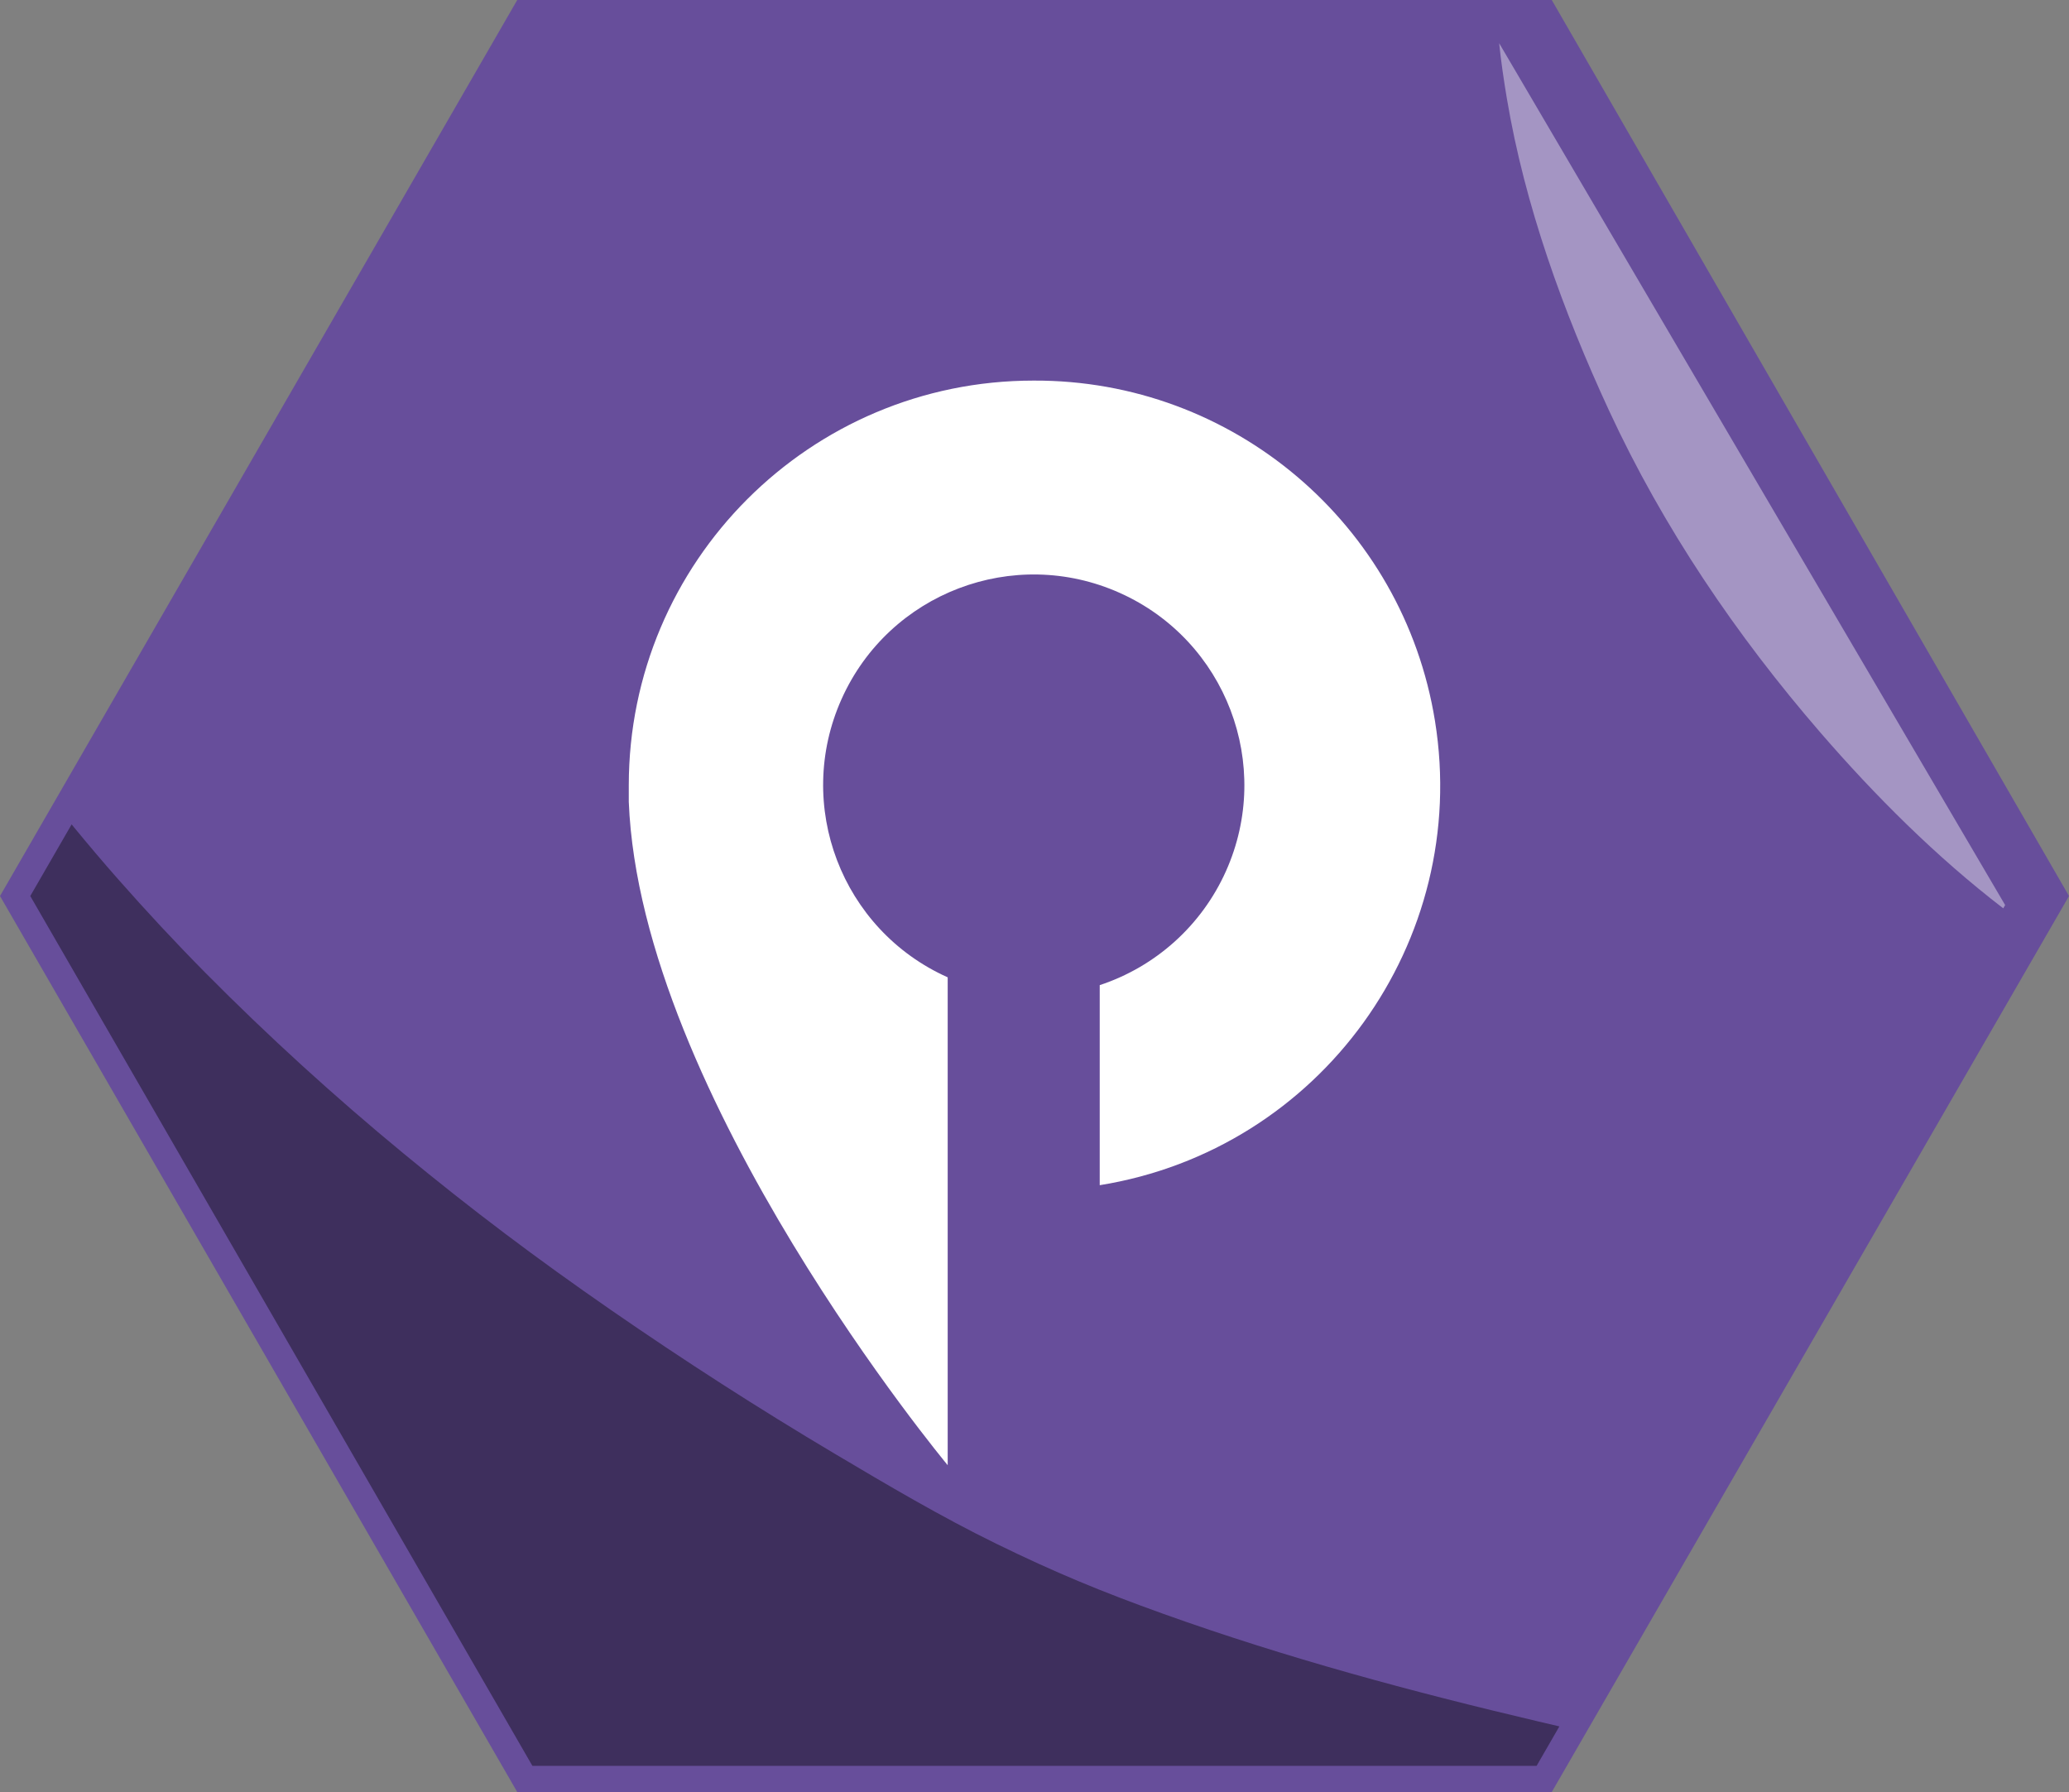 <?xml version="1.0" ?><!DOCTYPE svg  PUBLIC '-//W3C//DTD SVG 1.1//EN'  'http://www.w3.org/Graphics/SVG/1.1/DTD/svg11.dtd'><svg enable-background="new 0 0 462.2 400.277" height="400.277px" id="Icons" version="1.1" viewBox="0 0 462.2 400.277" width="462.2px" xml:space="preserve" xmlns="http://www.w3.org/2000/svg" xmlns:xlink="http://www.w3.org/1999/xlink"><rect x="0" y="0" width="462.2" height="400.277" fill="#808080" stroke="none"/><g><g><polygon fill="#674E9B" points="115.55,400.277 0,200.138 115.55,0 346.65,0 462.2,200.138 346.65,400.277   "/></g><g opacity="0.4"><path d="M343.746,384.533c-28.312-6.653-56.445-14.238-83.839-24.052c-13.936-4.993-24.249-9.271-37.301-15.648    c-12.378-6.048-24.288-13.085-36.125-20.118c-17.018-10.111-33.677-20.823-49.957-32.082    c-16.781-11.606-31.169-22.454-46.351-34.968c-15.418-12.709-30.214-26.171-44.275-40.367    c-6.725-6.789-13.23-13.793-19.551-20.959c-3.311-3.753-6.541-7.578-9.725-11.44c-0.209-0.253-0.411-0.511-0.618-0.765    l-9.24,16.005l112.168,194.281h224.336l5.086-8.808C346.818,385.252,345.281,384.894,343.746,384.533z"/></g><g opacity="0.4"><path d="M334.899,9.641c0.426,4.126,1.034,8.243,1.721,12.342c4.023,23.981,12.6,47.607,22.77,69.599    c12.125,26.219,28.474,50.327,47.353,72.137c12.031,13.899,25.78,27.671,40.77,39.167l0.418-0.736L334.899,9.641z" fill="#FFFFFF"/></g><path d="M230.877,85.01c-49.933,0-90.412,40.479-90.412,90.412c0,0.008,0,0.016,0,0.024c0,0.47,0,0.933,0,1.388   c0,0.165,0,0.306,0,0.47s0,0.564,0,0.87s0,0.47,0,0.682v0.235c2.611,65.692,71.243,148.177,71.243,148.177V218.299   c-23.711-10.618-34.324-38.448-23.706-62.158c10.618-23.711,38.448-34.324,62.158-23.706s34.324,38.448,23.706,62.158   c-5.404,12.068-15.638,21.304-28.195,25.446v44.688c49.31-7.945,82.843-54.36,74.898-103.67   C313.483,117.078,275.424,84.809,230.877,85.01z" fill="#FFFFFF"/></g></svg>